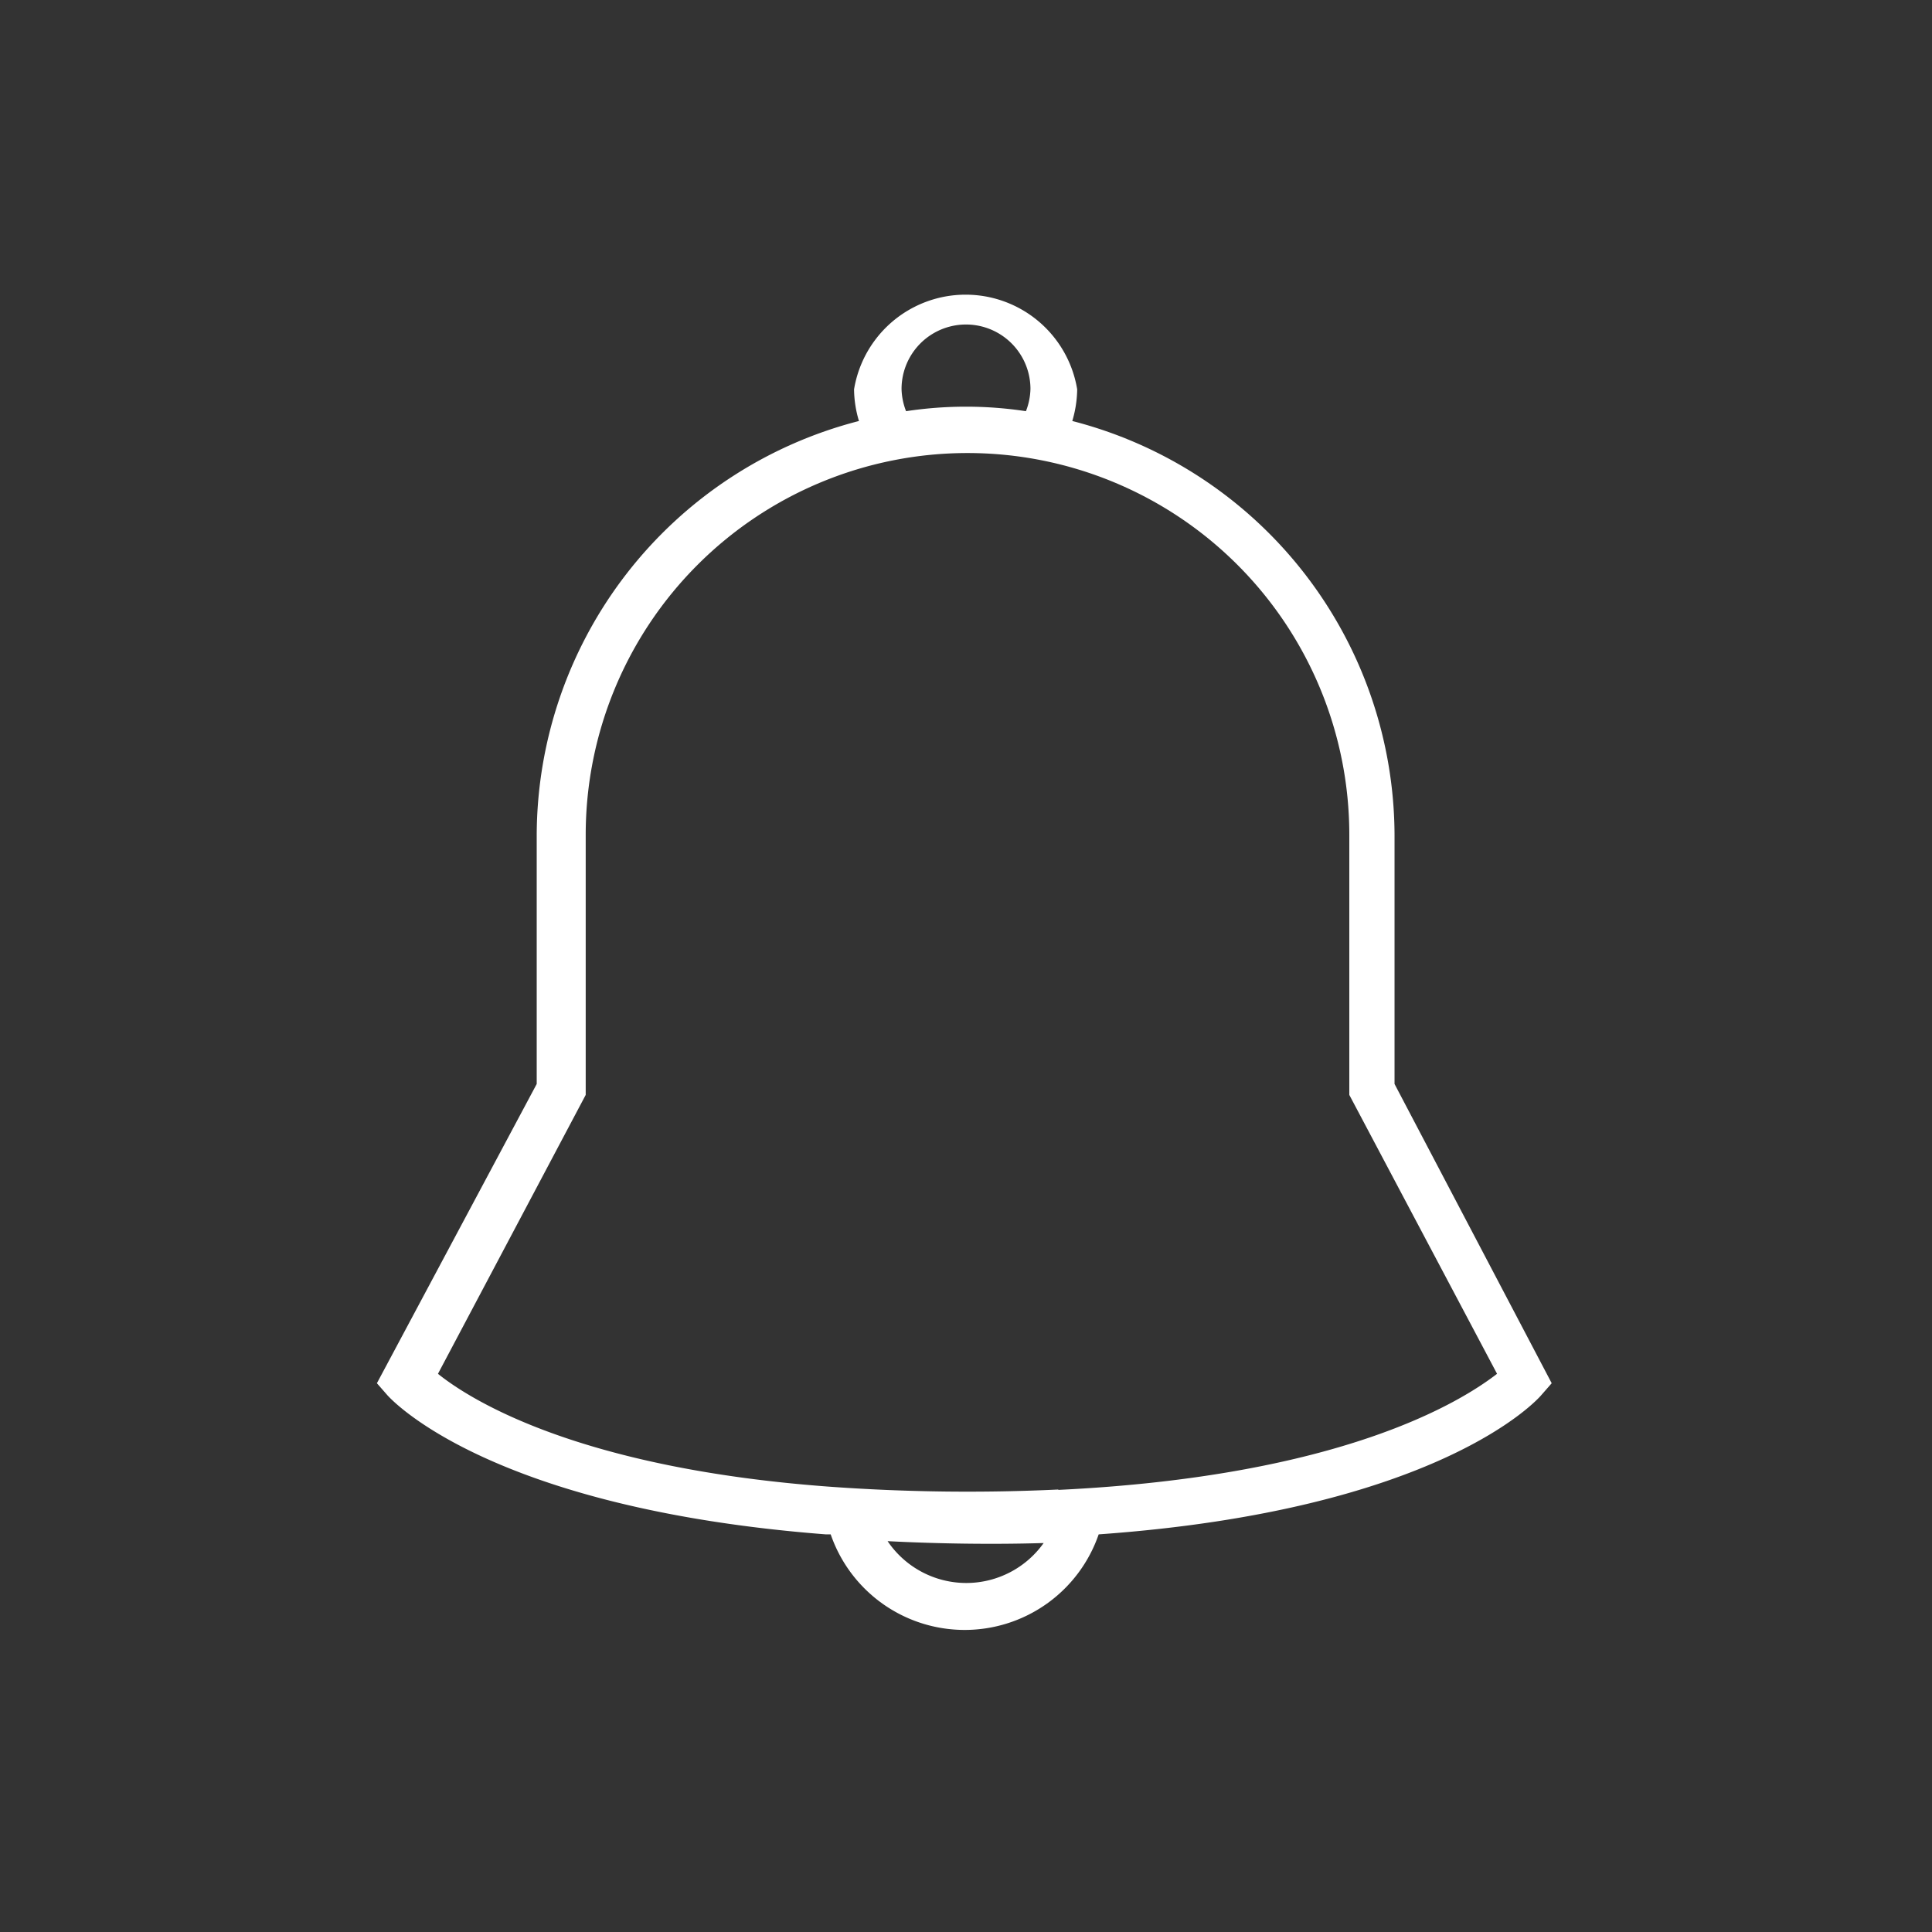 <svg xmlns="http://www.w3.org/2000/svg" viewBox="0 0 51.26 51.26">
  <rect x="0" y="0" width="51.26" height="51.26" fill="#333333" stroke="none"/>
  <g fill="#FFFFFF">
    <path d="M37,28.76V22.17a11.38,11.38,0,0,0-8.55-11,3.06,3.06,0,0,0,.13-.84,3,3,0,0,0-5.92,0,3,3,0,0,0,.13.84,11.38,11.38,0,0,0-8.55,11v6.59L10,36.7l.28.32c.11.12,2.73,3,11.63,3.69h.13a3.76,3.76,0,0,0,7.11,0c9-.64,11.63-3.56,11.74-3.69l.28-.32ZM23.92,10.32a1.71,1.71,0,0,1,3.42,0,1.72,1.72,0,0,1-.12.59,10.59,10.59,0,0,0-3.18,0A1.72,1.72,0,0,1,23.92,10.32ZM25.64,42a2.52,2.52,0,0,1-2.09-1.11c1.36.07,2.82.09,4.14.05A2.52,2.52,0,0,1,25.64,42Zm2.44-2.48a50.92,50.92,0,0,1-6-.07c-6.69-.48-9.59-2.3-10.46-3l3.92-7.4v-6.9a10.13,10.13,0,1,1,20.26,0v6.9l3.92,7.4C38.75,37.2,35.58,39.17,28.08,39.53Z"/>
  </g>
</svg>